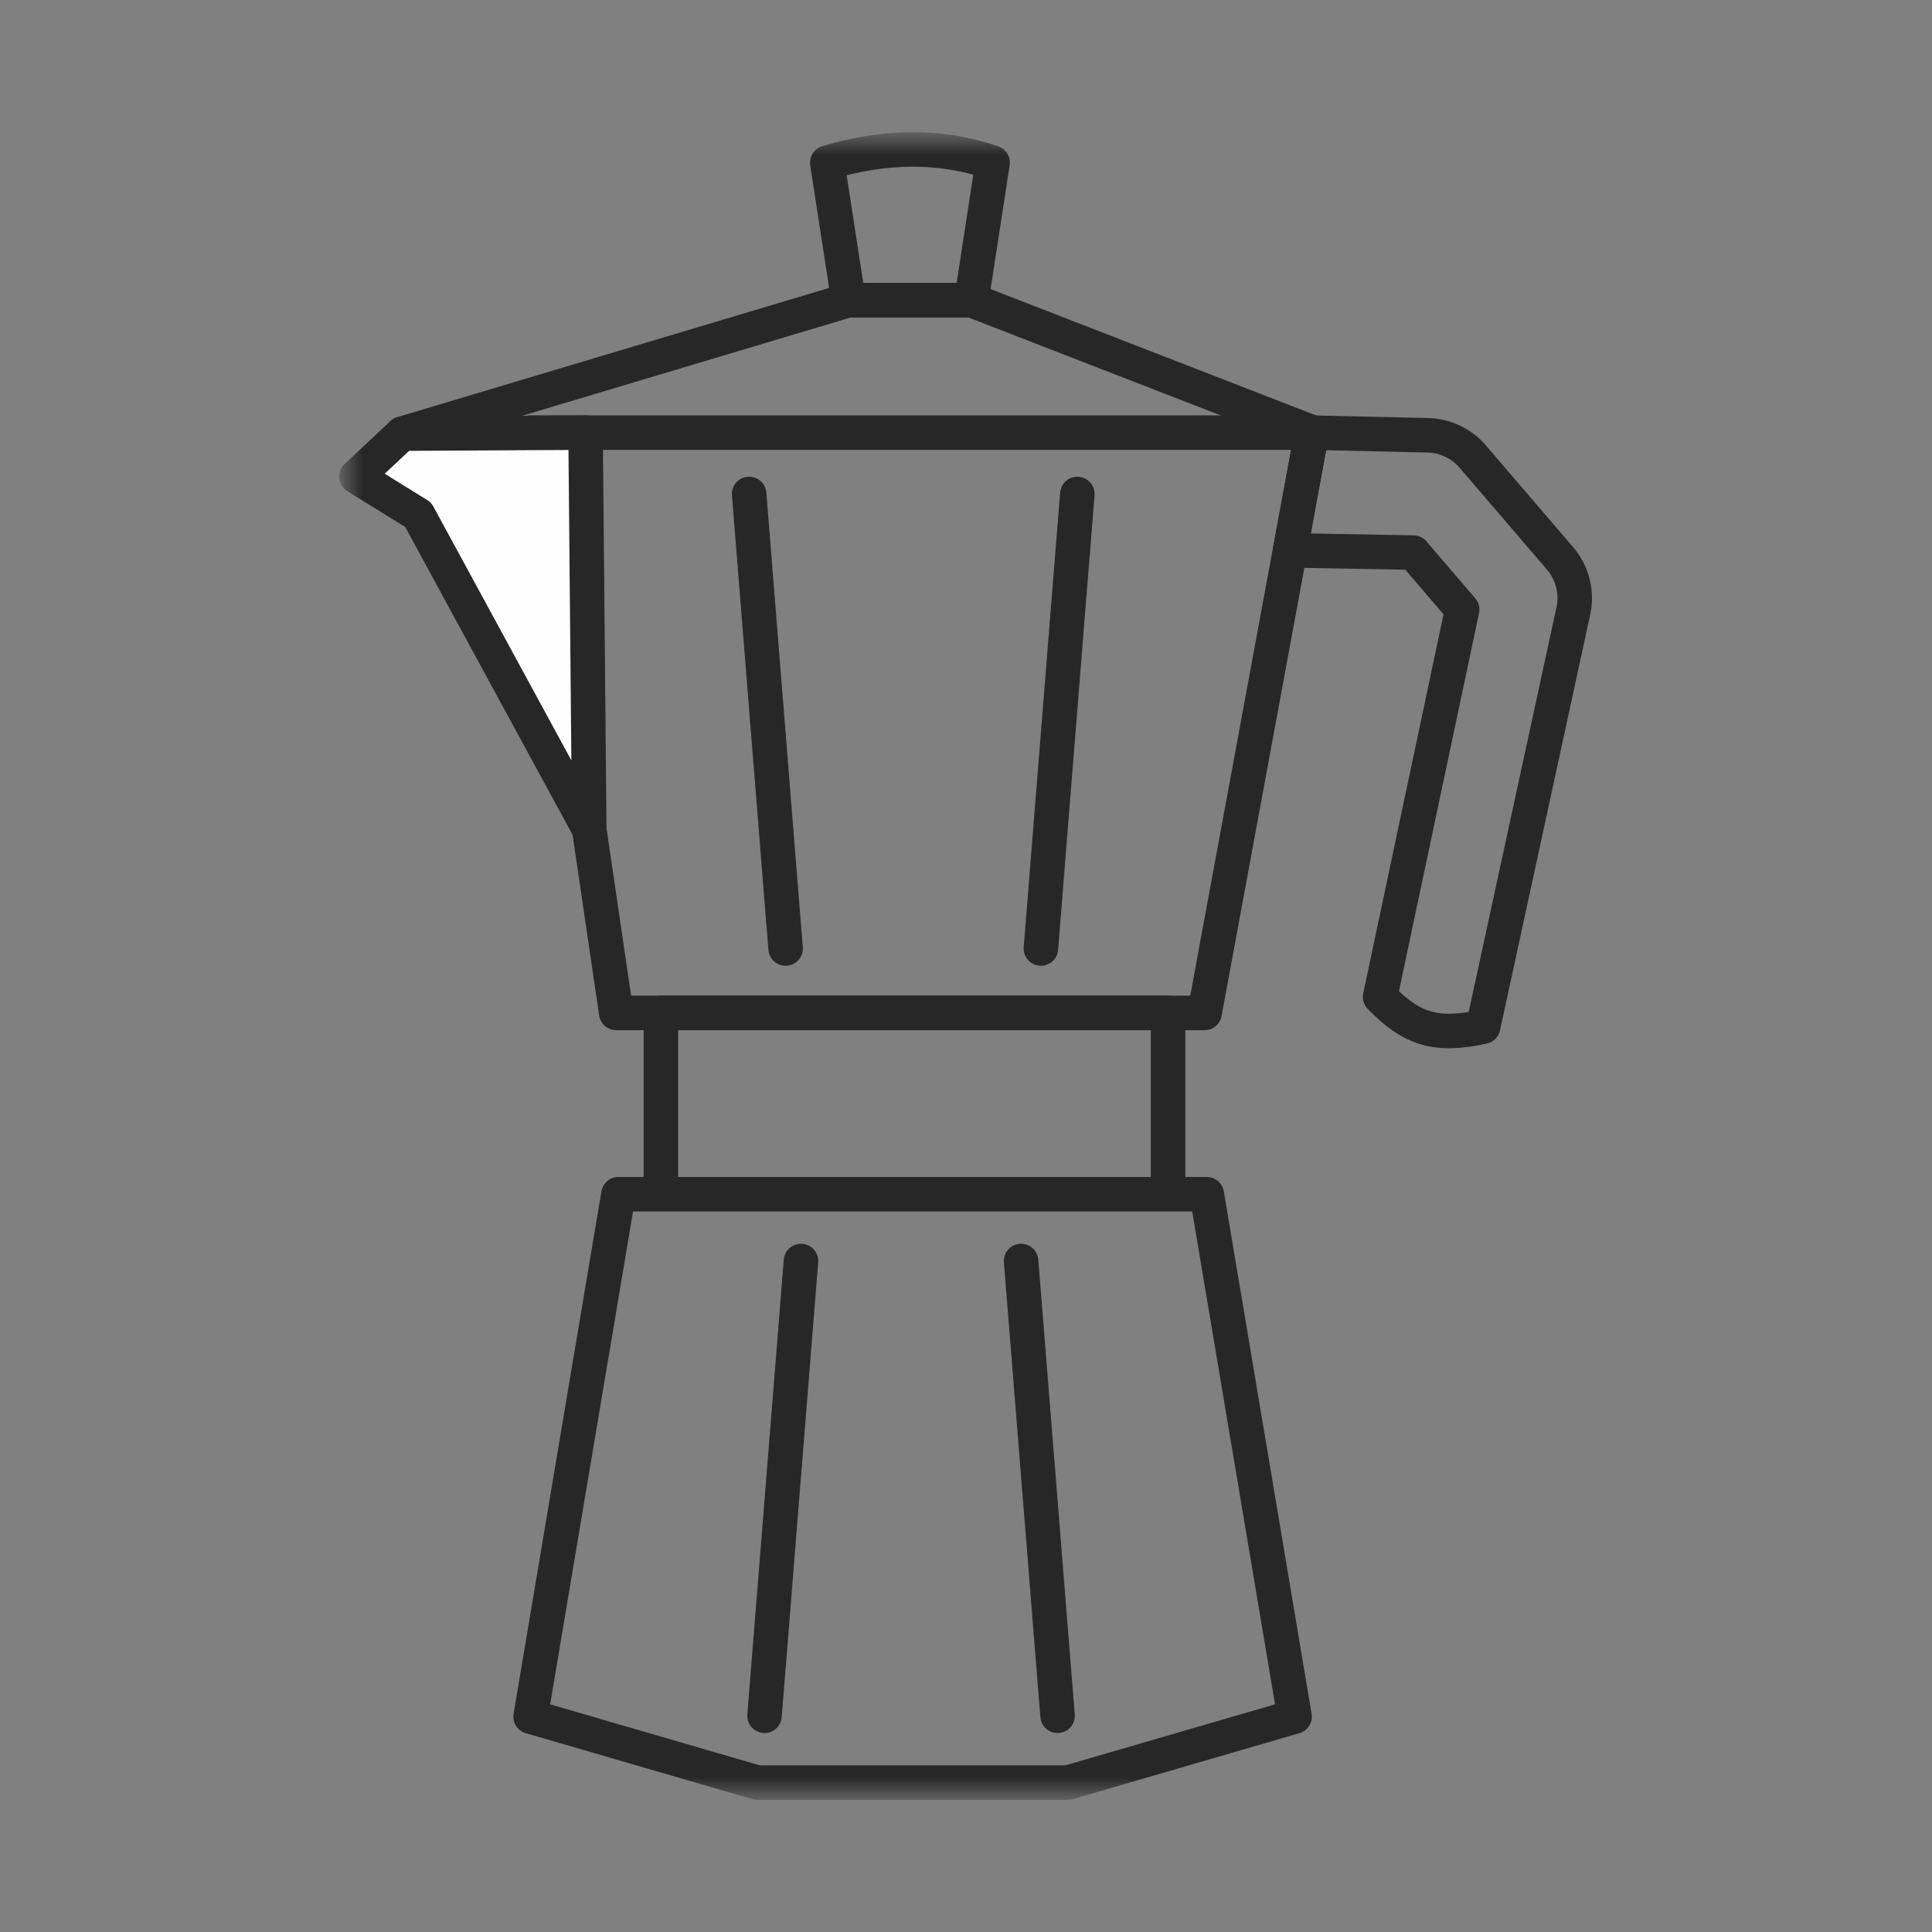 <svg width="56" height="56" viewBox="0 0 56 56" fill="none" xmlns="http://www.w3.org/2000/svg">
<rect x="0" y="0" width="56" height="56" fill="#808080" stroke="none"/>
<path fill-rule="evenodd" clip-rule="evenodd" d="M42.99 29.759C41.626 30.062 40.908 29.829 40.003 28.895L42.382 17.668L40.966 16.017L37.396 15.953L38.023 12.54L41.371 12.617C41.622 12.62 41.869 12.678 42.096 12.784C42.323 12.89 42.525 13.044 42.688 13.234L45.219 16.185C45.592 16.621 45.732 17.212 45.591 17.769L42.99 29.759Z" stroke="#272727" stroke-linejoin="round"/>
<mask id="mask0_2455_6528" style="mask-type:alpha" maskUnits="userSpaceOnUse" x="10" y="4" width="36" height="48">
<path d="M10 52H45.977V4H10V52Z" fill="white"/>
</mask>
<g mask="url(#mask0_2455_6528)">
<path fill-rule="evenodd" clip-rule="evenodd" d="M19.156 34.615H33.856V29.359H19.156V34.615ZM34.98 34.615H17.926L15.38 49.757L21.95 51.669H30.953L37.524 49.757L34.98 34.615Z" stroke="#272727" stroke-linejoin="round"/>
<path fill-rule="evenodd" clip-rule="evenodd" d="M30.89 12.54H15.39L17.861 29.36H34.916L38.023 12.54H30.89ZM28.771 4.714L28.158 8.701H24.593L23.979 4.714C25.633 4.223 27.235 4.186 28.771 4.714Z" stroke="#272727" stroke-linejoin="round"/>
<path d="M11.66 12.569L24.593 8.7H28.157L38.037 12.535" stroke="#272727" stroke-linecap="round" stroke-linejoin="round"/>
<path fill-rule="evenodd" clip-rule="evenodd" d="M16.973 12.54L17.08 24.041L12.121 14.919L10.332 13.813L11.66 12.569L16.973 12.54Z" fill="#FEFEFE"/>
<path d="M30.654 49.733L29.597 36.551M16.973 12.54L17.08 24.041L12.121 14.919L10.332 13.813L11.66 12.569L16.973 12.54ZM31.227 14.318L30.171 27.493L31.227 14.318ZM21.714 14.318L22.771 27.493L21.714 14.318ZM22.16 49.733L23.217 36.551L22.16 49.733Z" stroke="#272727" stroke-linecap="round" stroke-linejoin="round"/>
</g>
</svg>

